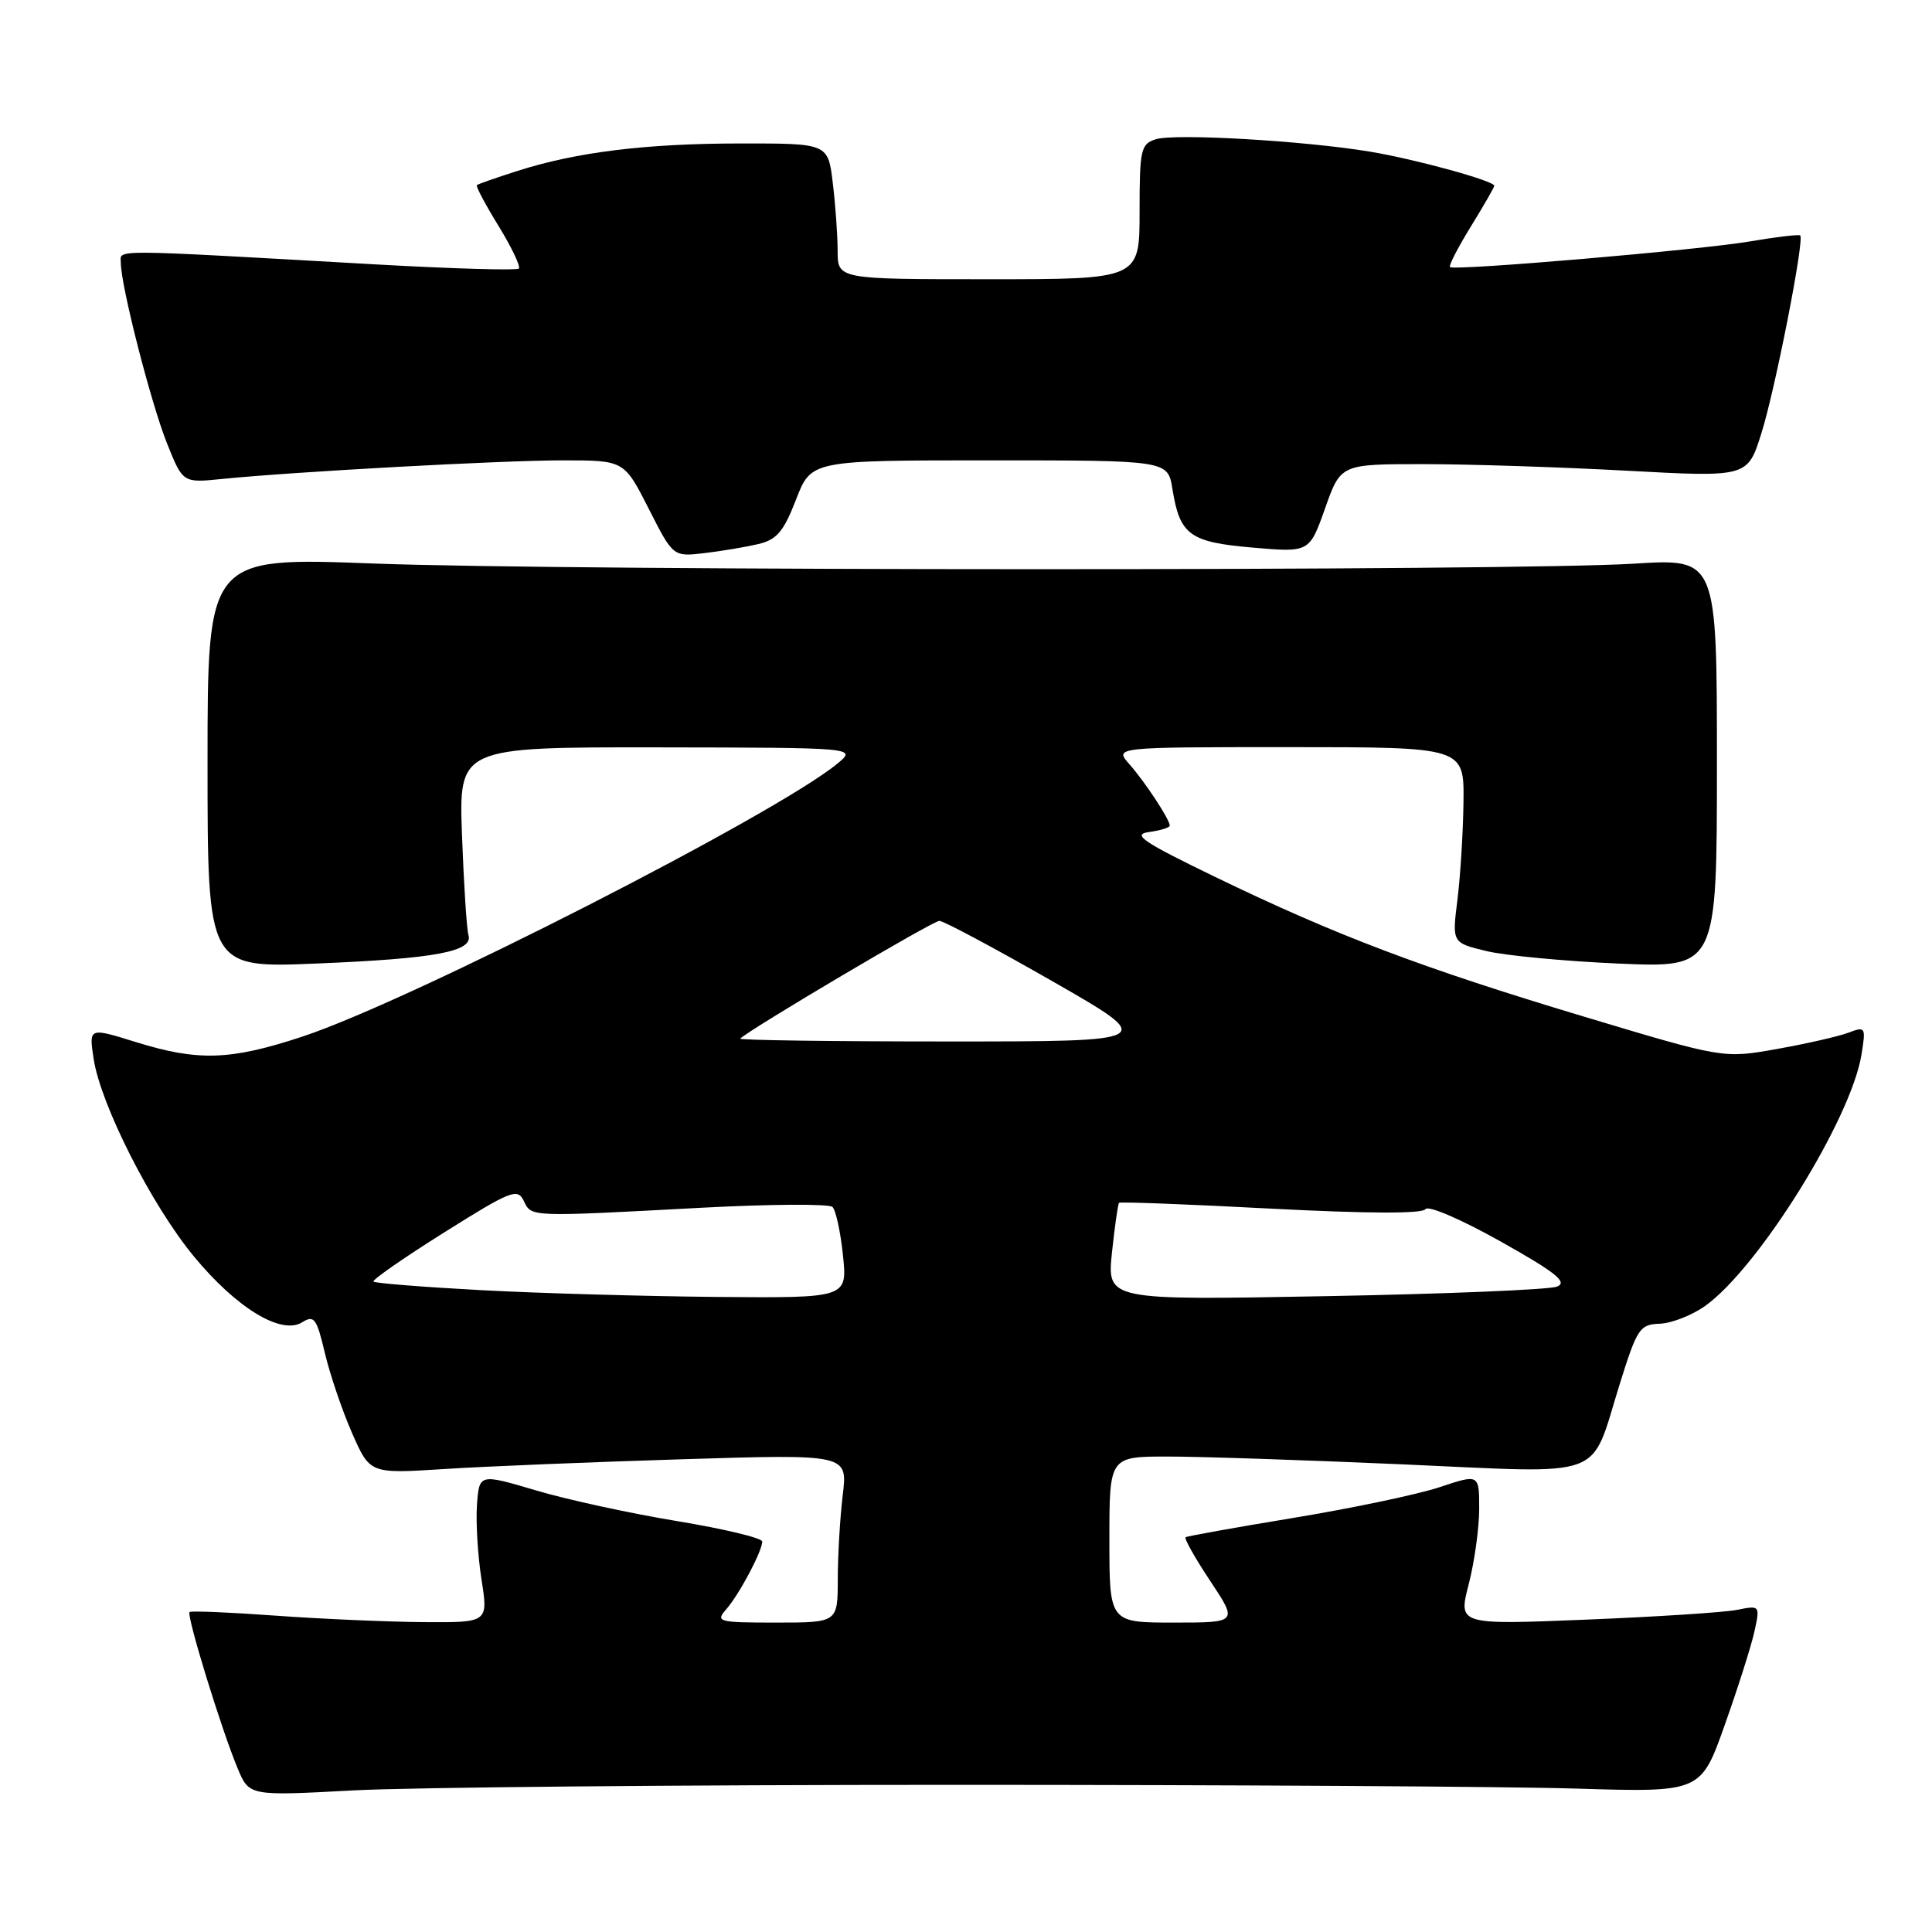 <?xml version="1.0" encoding="UTF-8" standalone="no"?>
<!DOCTYPE svg PUBLIC "-//W3C//DTD SVG 1.1//EN" "http://www.w3.org/Graphics/SVG/1.1/DTD/svg11.dtd" >
<svg xmlns="http://www.w3.org/2000/svg" xmlns:xlink="http://www.w3.org/1999/xlink" version="1.1" viewBox="0 0 256 256">
 <g >
 <path fill="currentColor"
d=" M 126.50 236.50 C 162.80 236.50 199.90 236.72 208.94 237.00 C 225.38 237.50 225.38 237.50 228.56 228.50 C 230.32 223.55 232.09 217.97 232.49 216.10 C 233.22 212.74 233.19 212.71 230.19 213.31 C 228.52 213.65 219.52 214.23 210.18 214.61 C 193.22 215.30 193.22 215.30 194.61 209.93 C 195.37 206.98 196.00 202.48 196.00 199.94 C 196.00 195.31 196.00 195.31 190.75 197.06 C 187.86 198.02 179.20 199.84 171.50 201.11 C 163.80 202.38 157.32 203.54 157.10 203.69 C 156.88 203.84 158.34 206.45 160.36 209.48 C 164.02 215.00 164.02 215.00 155.51 215.00 C 147.00 215.00 147.00 215.00 147.00 204.00 C 147.00 193.00 147.00 193.00 154.75 193.00 C 159.01 193.00 173.07 193.47 185.99 194.04 C 213.24 195.24 210.62 196.21 214.59 183.50 C 216.92 176.02 217.27 175.49 219.93 175.40 C 221.49 175.34 224.19 174.29 225.93 173.05 C 233.01 168.01 245.28 148.30 246.66 139.72 C 247.25 136.07 247.19 135.98 244.89 136.85 C 243.57 137.34 239.32 138.31 235.43 139.00 C 228.36 140.26 228.36 140.26 209.86 134.70 C 188.41 128.26 177.01 123.94 161.00 116.19 C 151.40 111.54 149.95 110.56 152.25 110.25 C 153.76 110.04 155.00 109.66 155.00 109.40 C 155.00 108.59 151.72 103.60 149.64 101.25 C 147.65 99.00 147.65 99.00 170.83 99.00 C 194.00 99.00 194.00 99.00 193.92 106.25 C 193.87 110.24 193.51 116.07 193.12 119.21 C 192.40 124.92 192.40 124.92 196.95 126.02 C 199.45 126.62 207.35 127.37 214.50 127.68 C 227.50 128.24 227.50 128.24 227.50 101.12 C 227.50 74.00 227.50 74.00 216.50 74.69 C 200.82 75.68 75.71 75.66 49.50 74.67 C 27.50 73.83 27.50 73.83 27.50 101.06 C 27.50 128.28 27.50 128.28 42.00 127.67 C 57.78 127.02 62.75 126.08 62.07 123.89 C 61.84 123.12 61.46 117.21 61.22 110.75 C 60.79 99.00 60.79 99.00 87.14 99.03 C 113.50 99.07 113.50 99.07 111.00 101.15 C 102.99 107.81 54.42 132.61 40.11 137.34 C 30.54 140.51 26.26 140.65 17.97 138.07 C 11.77 136.14 11.77 136.14 12.41 140.32 C 13.35 146.40 20.03 159.59 25.64 166.42 C 31.30 173.30 37.26 176.94 40.04 175.21 C 41.63 174.22 41.96 174.67 43.05 179.30 C 43.73 182.16 45.35 186.93 46.65 189.89 C 49.02 195.28 49.02 195.28 58.76 194.66 C 64.12 194.31 78.36 193.73 90.41 193.36 C 112.32 192.68 112.32 192.68 111.67 198.09 C 111.31 201.07 111.01 206.09 111.01 209.25 C 111.00 215.00 111.00 215.00 102.85 215.00 C 95.16 215.00 94.78 214.90 96.22 213.25 C 97.95 211.28 101.00 205.54 101.00 204.26 C 101.00 203.80 95.94 202.58 89.75 201.56 C 83.56 200.54 75.12 198.71 71.00 197.48 C 63.50 195.26 63.50 195.26 63.20 199.43 C 63.04 201.71 63.31 206.15 63.80 209.29 C 64.70 215.00 64.70 215.00 56.10 214.94 C 51.37 214.90 42.55 214.52 36.50 214.08 C 30.45 213.64 25.33 213.43 25.12 213.60 C 24.67 213.99 29.32 229.13 31.49 234.32 C 33.02 237.98 33.02 237.98 46.76 237.24 C 54.32 236.83 90.20 236.50 126.50 236.50 Z  M 100.49 72.09 C 102.93 71.51 103.84 70.43 105.48 66.19 C 107.49 61.00 107.49 61.00 131.12 61.00 C 154.74 61.00 154.74 61.00 155.35 64.78 C 156.33 70.89 157.62 71.84 166.00 72.56 C 173.50 73.21 173.50 73.21 175.58 67.36 C 177.65 61.50 177.65 61.50 188.58 61.50 C 194.58 61.50 206.71 61.89 215.53 62.37 C 231.56 63.24 231.56 63.24 233.39 57.42 C 235.22 51.63 239.11 31.78 238.54 31.20 C 238.37 31.04 235.37 31.39 231.87 31.99 C 225.24 33.12 192.78 35.90 192.13 35.39 C 191.93 35.23 193.17 32.82 194.88 30.04 C 196.60 27.25 198.00 24.81 198.00 24.62 C 198.00 23.96 187.49 21.08 181.50 20.09 C 172.73 18.64 155.66 17.66 153.16 18.45 C 151.16 19.08 151.00 19.79 151.00 28.07 C 151.00 37.00 151.00 37.00 131.00 37.00 C 111.00 37.00 111.00 37.00 110.99 33.25 C 110.99 31.19 110.70 27.14 110.35 24.25 C 109.72 19.00 109.72 19.00 98.11 19.01 C 85.54 19.02 76.36 20.15 68.50 22.67 C 65.75 23.55 63.36 24.38 63.19 24.53 C 63.02 24.67 64.31 27.10 66.06 29.94 C 67.80 32.78 69.01 35.32 68.75 35.59 C 68.48 35.85 59.99 35.61 49.88 35.04 C 13.82 33.00 16.00 33.01 16.01 34.84 C 16.02 37.88 20.00 53.43 22.13 58.75 C 24.23 63.99 24.23 63.99 29.36 63.47 C 39.03 62.50 66.46 61.00 74.58 61.00 C 82.70 61.00 82.70 61.00 85.95 67.39 C 89.19 73.78 89.19 73.78 93.34 73.29 C 95.63 73.02 98.84 72.48 100.49 72.09 Z  M 63.69 170.95 C 56.09 170.54 49.70 170.03 49.49 169.82 C 49.27 169.61 53.47 166.69 58.80 163.34 C 67.70 157.75 68.57 157.40 69.40 159.12 C 70.44 161.28 69.95 161.26 93.00 160.03 C 102.08 159.55 109.86 159.50 110.31 159.93 C 110.75 160.36 111.38 163.25 111.70 166.36 C 112.28 172.00 112.28 172.00 94.89 171.85 C 85.33 171.76 71.28 171.36 63.69 170.95 Z  M 147.34 165.97 C 147.71 162.50 148.13 159.54 148.28 159.38 C 148.44 159.23 157.50 159.57 168.41 160.15 C 181.16 160.81 188.49 160.84 188.88 160.22 C 189.23 159.68 193.61 161.57 198.82 164.49 C 206.18 168.62 207.76 169.89 206.32 170.48 C 205.32 170.89 191.49 171.46 175.59 171.75 C 146.69 172.29 146.69 172.29 147.34 165.97 Z  M 98.08 137.62 C 99.62 136.21 123.64 122.00 124.47 122.02 C 125.04 122.03 131.78 125.63 139.45 130.02 C 153.39 138.00 153.39 138.00 125.53 138.00 C 110.20 138.00 97.85 137.83 98.08 137.62 Z "/>
</g>
</svg>
